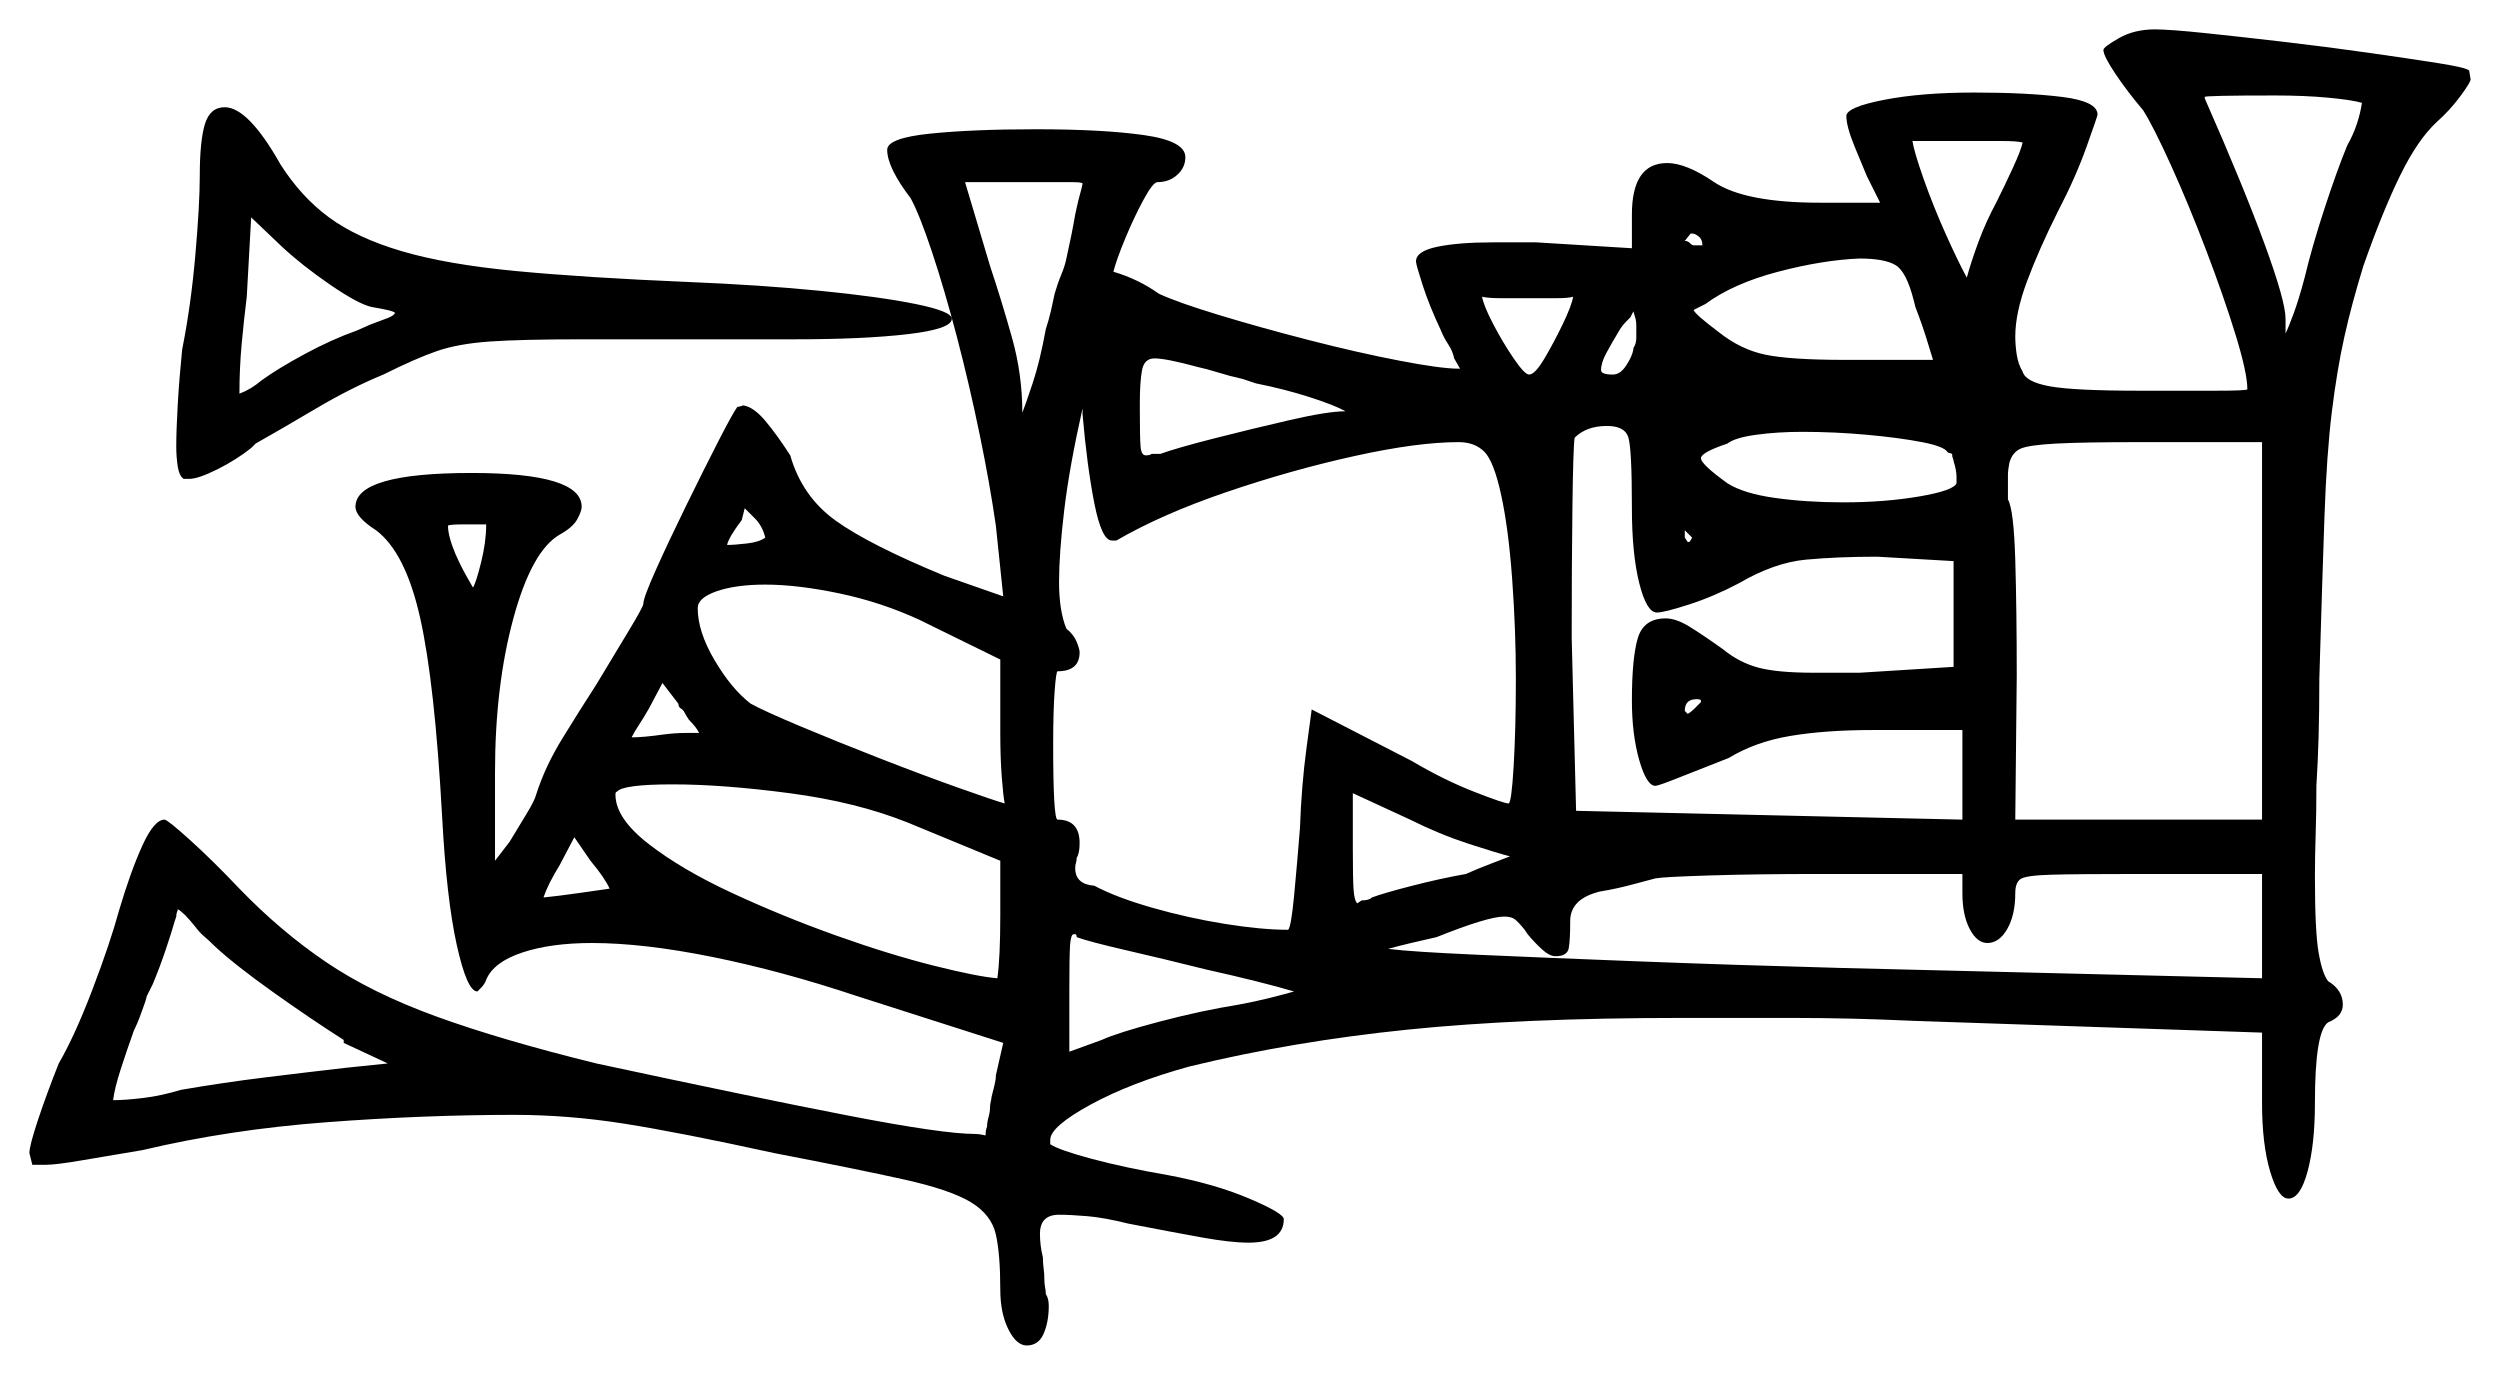 <svg xmlns="http://www.w3.org/2000/svg" width="851.0" height="468.0" viewBox="0 0 851.0 468.0"><path d="M132.0 362.0 117.0 355.0V354.0Q106.0 347.0 93.0 337.75Q80.0 328.5 73.0 322.0Q71.0 320.0 69.5 318.75Q68.0 317.5 66.5 315.5Q64.5 313.0 63.0 311.5Q61.5 310.0 60.5 309.5Q60.5 310.0 60.25 310.5Q60.0 311.0 60.0 312.0L59.5 313.5Q58.5 317.0 56.5 323.0Q54.5 329.0 52.0 335.0L50.0 339.0Q49.5 341.0 49.0 342.25Q48.5 343.5 48.0 345.0Q47.5 346.5 46.75 348.25Q46.0 350.0 45.5 351.0Q43.0 358.0 41.0 364.25Q39.0 370.5 38.5 374.5Q42.5 374.5 48.75 373.75Q55.0 373.0 61.5 371.0Q76.0 368.5 90.25 366.75Q104.5 365.0 117.5 363.5ZM207.5 302.5Q206.0 299.0 201.0 293.0L195.5 285.0L190.5 294.5Q186.5 301.0 185.0 305.5Q190.0 305.0 197.0 304.0Q204.0 303.0 207.5 302.5ZM410.5 330.0Q396.5 326.5 383.5 323.5Q370.5 320.5 366.5 319.0Q366.5 318.0 366.0 318.0Q365.5 318.0 365.5 318.0Q364.5 318.0 364.25 321.75Q364.0 325.5 364.0 337.0V358.0L375.0 354.0Q380.5 351.5 394.75 347.75Q409.0 344.0 421.5 342.0Q427.0 341.0 432.0 339.75Q437.0 338.5 440.5 337.5Q435.5 336.0 427.5 334.0Q419.5 332.0 410.5 330.0ZM165.5 178.5H158.0Q152.5 178.5 152.5 179.0Q152.5 182.5 155.0 188.5Q157.0 193.0 159.0 196.5Q161.0 200.0 161.0 200.0Q162.0 198.5 163.75 191.5Q165.5 184.5 165.5 178.5ZM238.0 249.5Q237.0 247.5 234.5 245.0Q233.5 243.5 233.0 242.5Q232.5 241.5 231.5 241.0Q231.0 240.5 231.0 240.0Q231.0 239.5 230.5 239.0L225.5 232.5L221.0 241.0Q219.0 244.5 217.5 246.75Q216.0 249.0 215.0 251.0Q217.0 251.0 219.75 250.75Q222.5 250.5 226.0 250.0Q230.0 249.5 233.25 249.5Q236.5 249.5 238.0 249.5ZM340.5 293.0 309.0 280.0Q291.5 273.0 268.75 270.0Q246.0 267.0 229.0 267.0Q212.0 267.0 210.0 269.5Q209.5 269.5 209.5 270.5Q209.5 278.5 220.75 287.25Q232.0 296.0 249.25 304.0Q266.5 312.0 284.75 318.5Q303.0 325.0 318.0 328.75Q333.0 332.5 339.5 333.0Q340.5 326.0 340.5 311.5ZM514.0 291.5Q510.0 290.5 500.0 287.25Q490.0 284.0 480.0 279.0L460.5 270.0V289.0Q460.5 299.0 460.75 302.75Q461.0 306.5 462.0 307.5L463.5 306.5Q466.0 306.5 467.0 305.5Q471.0 304.0 480.75 301.5Q490.5 299.0 499.0 297.5Q503.5 295.5 507.5 294.0Q511.5 292.5 514.0 291.5ZM668.0 304.0V297.5H619.5Q598.0 297.5 582.0 298.0Q566.0 298.5 563.5 299.0Q561.5 299.5 556.0 301.0Q550.5 302.5 544.5 303.5Q534.5 306.0 534.5 313.5Q534.5 320.0 534.0 322.75Q533.5 325.5 529.5 325.5Q527.5 325.5 525.0 323.25Q522.5 321.0 520.0 318.0L519.0 316.5Q517.0 314.0 515.75 313.0Q514.5 312.0 512.0 312.0Q506.5 312.0 489.0 319.0Q478.0 321.5 475.25 322.25Q472.5 323.0 472.5 323.0Q480.5 324.0 503.0 325.0Q525.5 326.0 557.75 327.25Q590.0 328.5 627.0 329.5L770.0 333.0V297.5H728.0Q707.0 297.5 698.25 297.75Q689.5 298.0 687.75 299.25Q686.0 300.5 686.0 304.0Q686.0 311.5 683.25 316.25Q680.5 321.0 676.5 321.0Q673.0 321.0 670.5 316.25Q668.0 311.5 668.0 304.0ZM126.5 104.5Q122.0 103.5 112.5 97.0Q103.0 90.5 96.0 84.0L85.5 74.0L84.0 101.0Q83.0 109.0 82.25 117.25Q81.5 125.5 81.5 134.0Q85.5 132.5 89.0 129.5Q94.5 125.5 103.75 120.5Q113.0 115.5 121.5 112.5L126.0 110.5Q130.0 109.0 132.0 108.25Q134.0 107.5 134.5 106.5Q134.0 106.0 131.75 105.5Q129.5 105.0 126.5 104.5ZM260.5 183.0Q259.5 179.0 257.0 176.5L253.5 173.0Q253.5 173.0 252.5 177.0Q248.0 183.0 247.5 185.5Q250.0 185.5 254.25 185.0Q258.5 184.5 260.5 183.0ZM340.5 224.5 313.0 211.0Q300.0 205.0 285.75 202.0Q271.5 199.0 260.5 199.0Q250.5 199.0 244.0 201.25Q237.5 203.5 237.5 207.0Q237.5 215.0 243.25 224.75Q249.0 234.5 255.5 239.5Q260.0 242.0 272.5 247.25Q285.0 252.5 299.75 258.25Q314.5 264.0 326.5 268.25Q338.5 272.5 342.0 273.5Q341.5 271.0 341.0 264.5Q340.5 258.0 340.5 249.5ZM367.0 68.5Q368.5 63.0 368.5 62.5Q368.5 62.0 364.75 62.0Q361.0 62.0 349.5 62.0H328.5L337.0 90.5Q341.0 102.5 344.5 115.0Q348.0 127.5 348.0 140.5Q349.0 138.0 351.5 130.5Q354.0 123.0 356.0 112.0Q357.0 109.0 357.75 105.75Q358.5 102.5 359.0 100.0Q360.0 96.5 361.25 93.5Q362.5 90.5 363.0 88.0Q364.0 83.5 364.75 79.75Q365.5 76.0 366.0 73.0Q367.0 68.5 367.0 68.5ZM427.5 130.5 423.0 129.0Q418.5 128.0 414.5 126.75Q410.5 125.5 408.0 125.0Q397.0 122.0 393.0 122.0Q389.5 122.0 388.75 126.0Q388.0 130.0 388.0 137.0V140.0Q388.0 149.0 388.25 152.0Q388.5 155.0 390.0 155.0Q391.5 155.0 392.0 154.5H395.0Q400.5 152.5 413.25 149.25Q426.0 146.0 439.0 143.0Q452.0 140.0 458.0 140.0Q454.5 138.0 446.0 135.25Q437.5 132.5 427.5 130.5ZM380.0 184.0H378.5Q375.0 184.0 372.5 171.25Q370.0 158.5 368.5 141.0V139.0Q364.0 159.0 362.25 173.75Q360.5 188.5 360.5 198.0Q360.5 208.0 363.0 214.0Q365.5 216.0 366.5 218.5Q367.5 221.0 367.5 222.0Q367.5 228.5 360.0 228.5Q359.5 228.5 359.0 235.25Q358.5 242.0 358.5 253.5Q358.5 279.0 360.0 279.0Q367.5 279.0 367.5 287.0Q367.5 290.5 366.5 292.0Q366.5 293.0 366.25 293.75Q366.0 294.5 366.0 295.5Q366.0 301.0 372.5 301.5Q380.0 305.5 392.25 309.0Q404.5 312.5 417.0 314.5Q429.5 316.5 438.5 316.5Q439.5 315.5 440.5 305.0Q441.5 294.5 442.5 282.0Q443.0 267.5 444.75 254.5Q446.5 241.5 446.5 241.5L480.5 259.0Q491.5 265.5 501.75 269.5Q512.0 273.5 513.5 273.5Q514.5 273.5 515.25 260.75Q516.0 248.0 516.0 231.0Q516.0 214.5 514.75 197.25Q513.5 180.0 511.0 168.5Q508.5 157.0 505.25 153.75Q502.0 150.5 496.5 150.5Q482.5 150.5 461.0 155.25Q439.5 160.0 417.5 167.5Q395.5 175.0 380.0 184.0ZM535.5 101.0Q534.0 101.5 530.0 101.5Q526.0 101.5 520.5 101.5Q515.0 101.5 510.75 101.5Q506.5 101.5 504.5 101.0Q505.0 104.0 508.25 110.25Q511.5 116.5 515.25 122.0Q519.0 127.5 520.5 127.5Q522.5 127.5 525.75 122.0Q529.0 116.5 532.0 110.25Q535.0 104.0 535.5 101.0ZM556.0 119.0V118.5Q557.0 117.0 557.0 115.0Q557.0 113.0 557.0 111.0Q557.0 109.5 556.75 108.5Q556.5 107.5 556.0 106.0L555.0 108.0Q554.5 108.5 553.5 109.5Q552.5 110.5 551.5 112.0Q548.5 117.0 546.75 120.25Q545.0 123.5 545.0 126.0Q545.0 127.5 549.0 127.5Q551.5 127.5 553.5 124.5Q555.5 121.5 556.0 119.0ZM576.0 183.0Q576.0 183.0 575.0 182.0L573.5 180.5V183.0L574.5 184.5H575.0Q575.5 184.0 575.75 183.5Q576.0 183.0 576.0 183.0ZM579.0 239.0V238.5Q579.0 238.0 577.5 238.0Q573.5 238.0 573.5 242.0L574.5 243.0Q575.5 242.5 576.75 241.25Q578.0 240.0 579.0 239.0ZM555.5 173.0Q555.5 152.5 554.25 148.75Q553.0 145.0 547.0 145.0Q540.0 145.0 536.0 149.0Q535.5 152.5 535.25 172.75Q535.0 193.0 535.0 217.0L536.5 276.0L668.0 279.0V248.5H637.5Q621.5 248.5 609.5 250.5Q597.5 252.5 588.5 258.0Q579.5 261.5 572.0 264.5Q564.5 267.5 563.5 267.5Q560.5 267.5 558.0 258.75Q555.5 250.0 555.5 238.5Q555.5 224.0 557.5 217.25Q559.5 210.5 567.0 210.5Q570.5 210.5 575.0 213.25Q579.5 216.0 586.5 221.0Q592.0 225.5 598.5 227.25Q605.0 229.0 617.5 229.0H633.0L665.0 227.0V191.0L639.0 189.5Q625.5 189.5 614.75 190.5Q604.0 191.5 592.0 198.5Q583.5 203.0 575.0 205.75Q566.5 208.5 564.0 208.5Q560.5 208.5 558.0 198.5Q555.5 188.5 555.5 173.0ZM576.5 83.5H579.5Q579.5 81.5 578.25 80.5Q577.0 79.5 576.0 79.5H575.5L573.5 82.0Q574.5 82.0 575.25 82.75Q576.0 83.5 576.5 83.5ZM652.0 104.5 651.5 102.5Q649.0 92.5 645.25 90.25Q641.5 88.0 633.0 88.0Q620.5 88.5 605.25 92.5Q590.0 96.5 580.5 103.5L576.5 105.5Q577.0 107.0 585.0 113.0Q592.5 119.0 601.0 120.75Q609.5 122.5 628.0 122.5H658.0Q657.5 121.0 656.0 116.0Q654.5 111.0 652.0 104.5ZM664.5 154.5 663.0 154.0Q662.0 152.0 654.25 150.5Q646.5 149.0 635.5 148.0Q624.5 147.0 613.5 147.0Q605.0 147.0 597.75 148.0Q590.5 149.0 588.0 151.0Q579.0 154.0 579.0 156.0Q579.0 158.0 588.0 164.5Q593.5 168.0 604.25 169.5Q615.0 171.0 627.5 171.0Q641.5 171.0 653.25 169.0Q665.0 167.0 666.0 164.5V162.5Q666.0 160.0 665.0 157.0Q665.0 156.5 664.75 156.0Q664.5 155.5 664.5 154.5ZM686.0 279.0H770.0V150.5H728.5Q709.0 150.5 699.75 151.0Q690.5 151.5 687.75 152.75Q685.0 154.0 684.0 157.5Q683.5 160.0 683.5 161.75Q683.5 163.5 683.5 166.0V170.0Q685.5 173.5 686.0 190.75Q686.5 208.0 686.5 230.0ZM688.5 48.5Q686.5 48.0 681.5 48.0Q676.5 48.0 671.0 48.0H651.0Q651.5 51.5 654.75 60.75Q658.0 70.0 662.25 79.5Q666.5 89.0 669.5 94.5Q671.0 89.0 673.5 82.25Q676.0 75.5 679.5 69.0Q682.5 63.0 685.25 57.0Q688.0 51.0 688.5 48.5ZM804.0 35.0Q800.5 34.0 792.5 33.25Q784.5 32.5 774.5 32.5Q750.5 32.5 750.5 33.0V33.5Q763.5 63.0 770.75 82.75Q778.0 102.5 778.0 108.5V113.5Q779.0 111.5 780.75 106.75Q782.5 102.0 784.5 94.5Q787.0 84.0 791.25 71.0Q795.5 58.0 799.0 49.5Q801.0 46.0 802.25 42.25Q803.5 38.5 804.0 35.0ZM716.0 17.0Q716.0 16.0 721.25 13.0Q726.5 10.0 733.5 10.0Q738.5 10.0 750.5 11.25Q762.5 12.5 777.5 14.25Q792.5 16.0 806.5 18.0Q820.5 20.0 830.0 21.5Q839.5 23.0 840.5 24.0L841.0 27.0Q841.0 28.0 837.5 32.75Q834.0 37.5 829.5 41.5Q823.0 47.5 817.0 59.75Q811.0 72.0 804.5 90.5Q800.5 103.5 798.0 114.75Q795.5 126.0 793.75 140.25Q792.0 154.5 791.25 175.75Q790.5 197.0 789.5 231.0Q789.5 242.0 789.25 250.75Q789.0 259.5 788.5 267.5Q788.5 276.5 788.25 284.0Q788.0 291.5 788.0 298.5Q788.0 317.0 789.25 324.25Q790.5 331.5 792.5 334.0Q797.5 337.0 797.5 342.0Q797.5 346.0 792.5 348.0Q788.0 351.0 788.0 375.5Q788.0 389.5 785.5 398.75Q783.0 408.0 779.0 408.0Q775.5 408.0 772.75 398.75Q770.0 389.5 770.0 375.5V351.5L651.5 347.5Q630.0 346.5 610.0 346.5Q590.0 346.5 572.5 346.5Q518.0 346.5 479.0 350.5Q440.0 354.5 405.0 363.0Q385.0 368.5 371.25 376.0Q357.5 383.5 357.5 388.0V389.5Q360.5 391.5 371.75 394.5Q383.0 397.5 397.5 400.0Q413.5 403.0 425.25 408.0Q437.0 413.0 437.0 415.0Q437.0 423.0 425.0 423.0Q419.0 423.0 409.25 421.25Q399.5 419.5 384.0 416.5Q376.0 414.5 370.25 414.0Q364.5 413.5 360.5 413.5Q354.0 413.5 354.0 420.0Q354.0 422.0 354.25 424.0Q354.5 426.0 355.0 428.0Q355.0 430.0 355.25 431.75Q355.5 433.5 355.5 435.5Q355.5 437.0 355.75 438.25Q356.0 439.5 356.0 440.5Q357.0 442.0 357.0 444.5Q357.0 450.0 355.25 454.0Q353.5 458.0 349.5 458.0Q346.0 458.0 343.25 452.5Q340.5 447.0 340.5 439.0Q340.5 427.0 339.0 420.25Q337.5 413.5 330.5 409.25Q323.5 405.0 307.75 401.5Q292.0 398.0 263.5 392.5Q231.5 385.5 212.5 382.5Q193.5 379.5 175.0 379.5Q144.5 379.5 111.25 382.0Q78.0 384.5 48.5 391.5Q36.5 393.5 27.75 395.0Q19.0 396.5 15.5 396.5H11.0L10.0 392.5Q10.0 390.0 13.0 381.0Q16.0 372.0 20.0 362.0Q25.5 352.5 31.5 336.75Q37.5 321.0 40.5 310.0Q44.5 296.5 48.5 287.75Q52.5 279.0 56.0 279.0Q57.0 279.0 64.75 286.0Q72.5 293.0 81.5 302.5Q95.5 317.0 111.0 327.5Q126.5 338.0 148.5 346.0Q170.5 354.0 203.0 362.0Q256.5 373.5 288.75 379.75Q321.0 386.0 332.0 386.0Q333.0 386.0 334.25 386.25Q335.5 386.5 335.5 386.5Q335.5 384.5 336.0 383.5Q336.0 382.0 336.5 380.25Q337.0 378.5 337.0 377.0Q337.0 376.0 337.25 375.0Q337.5 374.0 337.5 373.5Q338.0 371.5 338.5 369.5Q339.0 367.5 339.0 366.0L341.5 355.0L291.5 339.0Q266.0 330.5 242.5 325.75Q219.0 321.0 201.5 321.0Q187.5 321.0 177.75 324.25Q168.0 327.5 165.5 333.5Q165.0 335.0 163.75 336.25Q162.5 337.5 162.5 337.5Q159.0 337.5 155.5 321.75Q152.0 306.0 150.5 278.0Q148.0 232.5 143.0 210.25Q138.0 188.0 128.0 180.5Q121.0 176.0 121.0 172.5Q121.0 161.0 160.5 161.0Q198.0 161.0 198.0 172.5Q198.0 174.0 196.5 176.75Q195.0 179.5 190.5 182.0Q181.0 187.5 174.75 210.5Q168.5 233.5 168.5 263.0V293.0L173.5 286.5Q176.5 281.5 179.25 277.0Q182.0 272.5 182.5 270.5Q185.5 261.0 191.5 251.25Q197.5 241.5 203.0 233.0Q209.0 223.0 214.0 214.75Q219.0 206.5 219.0 205.5Q219.0 203.5 223.25 194.0Q227.5 184.5 233.5 172.25Q239.5 160.0 244.5 150.25Q249.5 140.5 251.0 138.5Q251.5 138.5 252.25 138.25Q253.0 138.0 253.0 138.0Q256.5 138.5 260.5 143.25Q264.5 148.0 269.0 155.0Q273.0 169.0 284.5 177.25Q296.0 185.5 321.5 196.0L341.5 203.0L339.0 179.0Q337.0 165.0 333.5 148.0Q330.0 131.0 325.75 114.75Q321.5 98.5 317.25 85.75Q313.0 73.0 310.0 67.5Q302.0 57.0 302.0 51.0Q302.0 47.0 316.5 45.5Q331.0 44.0 352.5 44.0Q375.5 44.0 389.5 46.0Q403.5 48.0 403.5 53.5Q403.5 57.0 400.75 59.5Q398.0 62.0 394.0 62.0Q392.5 62.0 389.25 68.0Q386.0 74.0 383.0 81.25Q380.0 88.5 379.0 92.5Q387.5 95.0 394.5 100.0Q401.0 103.0 415.0 107.25Q429.0 111.5 445.5 115.75Q462.0 120.0 476.25 122.75Q490.5 125.5 496.5 125.5H497.0L495.0 122.0Q494.5 119.5 493.0 117.25Q491.5 115.0 490.5 112.5Q486.5 104.0 484.25 97.0Q482.0 90.0 482.0 89.0Q482.0 85.5 489.25 84.0Q496.5 82.5 508.0 82.5H523.0L555.5 84.5V73.0Q555.5 55.5 567.5 55.5Q574.0 55.5 583.5 62.0Q594.0 69.0 619.5 69.0H640.0L635.5 60.0Q634.0 56.5 631.25 49.75Q628.5 43.0 628.5 39.5Q628.5 36.5 641.25 34.0Q654.0 31.5 672.0 31.5Q690.0 31.5 702.0 33.0Q714.0 34.5 714.0 39.0Q714.0 39.5 710.25 50.0Q706.5 60.5 700.5 72.0Q694.0 85.0 690.0 95.75Q686.0 106.5 686.0 114.5Q686.0 117.5 686.5 120.75Q687.0 124.0 688.5 126.5Q689.5 130.0 697.75 131.5Q706.0 133.0 728.5 133.0Q743.5 133.0 754.25 133.0Q765.0 133.0 765.0 132.5Q765.0 127.0 761.0 114.0Q757.0 101.0 751.0 85.25Q745.0 69.5 739.0 56.25Q733.0 43.0 729.5 37.5Q724.0 31.0 720.0 25.0Q716.0 19.0 716.0 17.0ZM68.0 60.0Q68.0 48.0 69.75 42.25Q71.5 36.5 76.5 36.5Q84.5 36.5 95.5 56.0Q102.5 67.0 112.0 74.0Q121.5 81.0 136.75 85.5Q152.0 90.0 175.5 92.25Q199.0 94.5 234.5 96.0Q259.0 97.0 279.25 99.0Q299.5 101.0 311.75 103.5Q324.0 106.0 324.0 108.5Q324.0 112.0 309.0 113.75Q294.0 115.5 270.5 115.5H198.0Q177.5 115.5 166.75 116.25Q156.0 117.0 148.75 119.5Q141.5 122.0 130.5 127.5Q119.5 132.0 107.25 139.25Q95.0 146.5 87.0 151.0L85.5 152.5Q80.5 156.5 74.0 159.75Q67.5 163.0 64.5 163.0H62.5Q61.0 162.0 60.5 158.75Q60.0 155.5 60.0 152.0Q60.0 146.5 60.5 137.75Q61.0 129.0 62.0 119.0Q65.0 104.0 66.5 86.75Q68.0 69.5 68.0 60.0ZM577.0 129.0Q577.0 130.0 576.5 130.0Q576.5 130.0 576.5 129.75Q576.5 129.5 577.0 129.0Z" fill="black" /></svg>